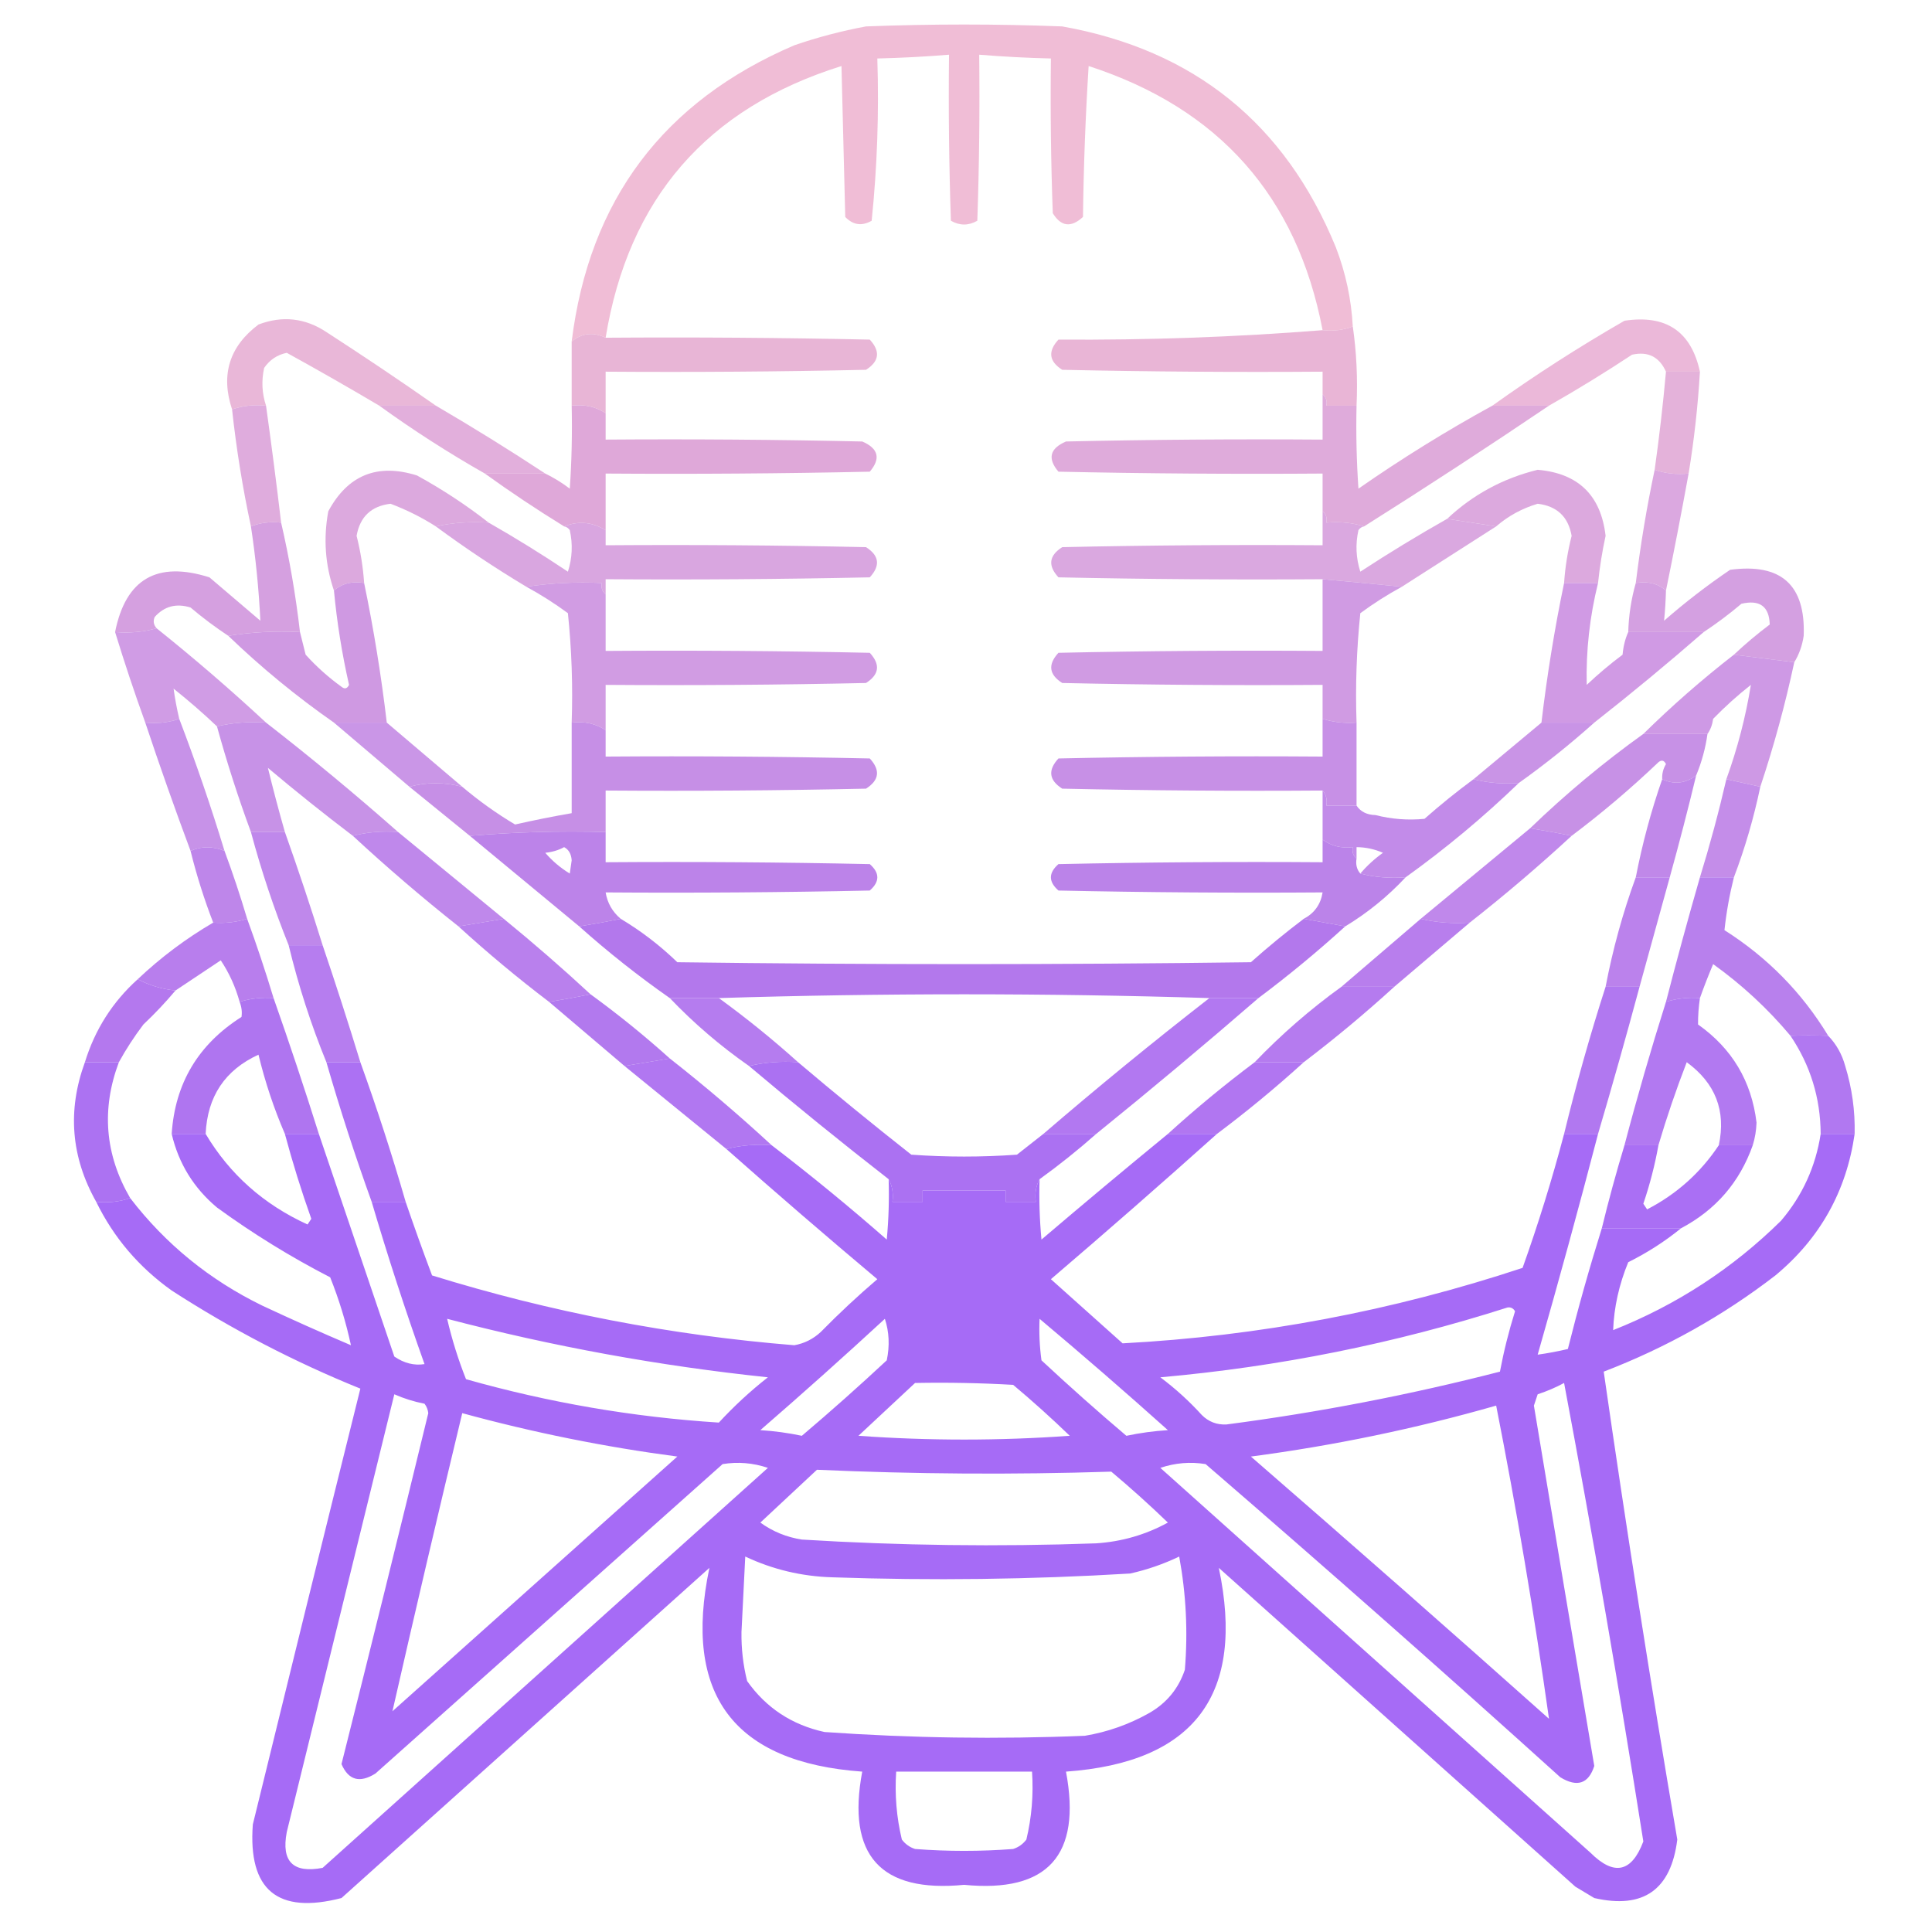 <?xml version="1.0" encoding="UTF-8"?>
<!DOCTYPE svg PUBLIC "-//W3C//DTD SVG 1.1//EN" "http://www.w3.org/Graphics/SVG/1.1/DTD/svg11.dtd">
<svg xmlns="http://www.w3.org/2000/svg" version="1.1" width="512px" height="512px" style="shape-rendering:geometricPrecision; text-rendering:geometricPrecision; image-rendering:optimizeQuality; fill-rule:evenodd; clip-rule:evenodd" xmlns:xlink="http://www.w3.org/1999/xlink">
<g><path style="opacity:0.941" fill="#efb9d3" d="M 358.5,86.5 C 356.052,87.473 353.385,87.806 350.5,87.5C 343.727,52.05 323.06,28.716 288.5,17.5C 287.667,30.821 287.167,44.154 287,57.5C 283.844,60.399 281.178,60.066 279,56.5C 278.5,42.837 278.333,29.171 278.5,15.5C 272.155,15.347 265.822,15.014 259.5,14.5C 259.667,29.171 259.5,43.837 259,58.5C 256.667,59.833 254.333,59.833 252,58.5C 251.5,43.837 251.333,29.171 251.5,14.5C 245.178,15.014 238.845,15.347 232.5,15.5C 232.966,29.931 232.466,44.264 231,58.5C 228.408,59.982 226.075,59.648 224,57.5C 223.667,44.167 223.333,30.833 223,17.5C 187.357,28.643 166.523,52.643 160.5,89.5C 157.223,87.922 154.223,88.255 151.5,90.5C 156.148,53.022 175.815,26.855 210.5,12C 216.709,9.864 223.042,8.198 229.5,7C 246.833,6.333 264.167,6.333 281.5,7C 316.389,13.223 340.556,32.724 354,65.5C 356.612,72.278 358.112,79.278 358.5,86.5 Z"/></g>
<g><path style="opacity:0.942" fill="#e8b3d6" d="M 115.5,107.5 C 110.5,107.5 105.5,107.5 100.5,107.5C 92.408,102.704 84.242,98.037 76,93.5C 73.473,94.024 71.473,95.358 70,97.5C 69.253,100.924 69.42,104.257 70.5,107.5C 67.287,107.19 64.287,107.523 61.5,108.5C 58.448,99.311 60.781,91.811 68.5,86C 74.846,83.594 80.846,84.261 86.5,88C 96.344,94.363 106.01,100.863 115.5,107.5 Z"/></g>
<g><path style="opacity:0.969" fill="#e8b3d5" d="M 160.5,89.5 C 183.836,89.333 207.169,89.5 230.5,90C 233.353,93.096 233.02,95.763 229.5,98C 206.502,98.5 183.502,98.667 160.5,98.5C 160.5,102.167 160.5,105.833 160.5,109.5C 157.855,107.758 154.855,107.091 151.5,107.5C 151.5,101.833 151.5,96.167 151.5,90.5C 154.223,88.255 157.223,87.922 160.5,89.5 Z"/></g>
<g><path style="opacity:0.967" fill="#e8b3d5" d="M 358.5,86.5 C 359.491,93.313 359.825,100.313 359.5,107.5C 356.833,107.5 354.167,107.5 351.5,107.5C 351.737,106.209 351.404,105.209 350.5,104.5C 350.5,102.5 350.5,100.5 350.5,98.5C 327.498,98.667 304.498,98.5 281.5,98C 277.98,95.763 277.647,93.096 280.5,90C 304.188,90.159 327.522,89.326 350.5,87.5C 353.385,87.806 356.052,87.473 358.5,86.5 Z"/></g>
<g><path style="opacity:0.941" fill="#e9b3d6" d="M 450.5,98.5 C 447.5,98.5 444.5,98.5 441.5,98.5C 439.721,94.553 436.721,93.053 432.5,94C 425.278,98.773 417.945,103.273 410.5,107.5C 405.5,107.5 400.5,107.5 395.5,107.5C 406.724,99.469 418.39,91.969 430.5,85C 441.513,83.325 448.18,87.825 450.5,98.5 Z"/></g>
<g><path style="opacity:0.931" fill="#e2add8" d="M 441.5,98.5 C 444.5,98.5 447.5,98.5 450.5,98.5C 449.968,107.554 448.968,116.554 447.5,125.5C 444.287,125.81 441.287,125.477 438.5,124.5C 439.718,115.858 440.718,107.192 441.5,98.5 Z"/></g>
<g><path style="opacity:0.956" fill="#e1abda" d="M 100.5,107.5 C 105.5,107.5 110.5,107.5 115.5,107.5C 125.342,113.253 135.009,119.253 144.5,125.5C 139.167,125.5 133.833,125.5 128.5,125.5C 118.819,119.996 109.485,113.996 100.5,107.5 Z"/></g>
<g><path style="opacity:0.994" fill="#dfa8d9" d="M 151.5,107.5 C 154.855,107.091 157.855,107.758 160.5,109.5C 160.5,111.833 160.5,114.167 160.5,116.5C 183.169,116.333 205.836,116.5 228.5,117C 232.795,118.845 233.462,121.512 230.5,125C 207.169,125.5 183.836,125.667 160.5,125.5C 160.5,130.5 160.5,135.5 160.5,140.5C 156.972,138.325 153.305,137.992 149.5,139.5C 142.291,135.068 135.291,130.402 128.5,125.5C 133.833,125.5 139.167,125.5 144.5,125.5C 146.781,126.608 148.948,127.942 151,129.5C 151.5,122.174 151.666,114.841 151.5,107.5 Z"/></g>
<g><path style="opacity:0.959" fill="#dea8da" d="M 350.5,104.5 C 351.404,105.209 351.737,106.209 351.5,107.5C 354.167,107.5 356.833,107.5 359.5,107.5C 359.334,114.841 359.5,122.174 360,129.5C 371.471,121.519 383.304,114.186 395.5,107.5C 400.5,107.5 405.5,107.5 410.5,107.5C 394.374,118.402 378.041,129.069 361.5,139.5C 358.375,138.521 355.042,138.187 351.5,138.5C 351.737,137.209 351.404,136.209 350.5,135.5C 350.5,132.167 350.5,128.833 350.5,125.5C 327.164,125.667 303.831,125.5 280.5,125C 277.538,121.512 278.205,118.845 282.5,117C 305.164,116.5 327.831,116.333 350.5,116.5C 350.5,112.5 350.5,108.5 350.5,104.5 Z"/></g>
<g><path style="opacity:0.94" fill="#daa4dc" d="M 423.5,154.5 C 420.5,154.5 417.5,154.5 414.5,154.5C 414.787,150.277 415.454,146.11 416.5,142C 415.606,136.939 412.606,134.106 407.5,133.5C 403.363,134.734 399.696,136.734 396.5,139.5C 392.167,138.833 387.833,138.167 383.5,137.5C 390.328,131.085 398.328,126.751 407.5,124.5C 418.261,125.428 424.261,131.261 425.5,142C 424.6,146.133 423.933,150.3 423.5,154.5 Z"/></g>
<g><path style="opacity:0.931" fill="#dda6db" d="M 70.5,107.5 C 71.942,117.821 73.276,128.154 74.5,138.5C 71.615,138.194 68.948,138.527 66.5,139.5C 64.314,129.38 62.647,119.047 61.5,108.5C 64.287,107.523 67.287,107.19 70.5,107.5 Z"/></g>
<g><path style="opacity:0.945" fill="#daa4dc" d="M 129.5,138.5 C 124.637,138.181 119.97,138.514 115.5,139.5C 111.756,137.114 107.756,135.114 103.5,133.5C 98.394,134.106 95.394,136.939 94.5,142C 95.546,146.11 96.213,150.277 96.5,154.5C 93.302,153.964 90.635,154.631 88.5,156.5C 86.173,149.684 85.673,142.684 87,135.5C 92.177,125.883 100.01,122.717 110.5,126C 117.241,129.693 123.574,133.86 129.5,138.5 Z"/></g>
<g><path style="opacity:0.909" fill="#d69fdd" d="M 350.5,135.5 C 351.404,136.209 351.737,137.209 351.5,138.5C 355.042,138.187 358.375,138.521 361.5,139.5C 360.883,139.611 360.383,139.944 360,140.5C 359.175,144.211 359.341,147.878 360.5,151.5C 368.056,146.56 375.722,141.893 383.5,137.5C 387.833,138.167 392.167,138.833 396.5,139.5C 388.167,144.833 379.833,150.167 371.5,155.5C 364.6,154.801 357.6,154.134 350.5,153.5C 327.164,153.667 303.831,153.5 280.5,153C 277.647,149.904 277.98,147.237 281.5,145C 304.498,144.5 327.498,144.333 350.5,144.5C 350.5,141.5 350.5,138.5 350.5,135.5 Z"/></g>
<g><path style="opacity:0.912" fill="#d69edd" d="M 129.5,138.5 C 136.612,142.561 143.612,146.894 150.5,151.5C 151.659,147.878 151.825,144.211 151,140.5C 150.617,139.944 150.117,139.611 149.5,139.5C 153.305,137.992 156.972,138.325 160.5,140.5C 160.5,141.833 160.5,143.167 160.5,144.5C 183.502,144.333 206.502,144.5 229.5,145C 233.02,147.237 233.353,149.904 230.5,153C 207.169,153.5 183.836,153.667 160.5,153.5C 160.5,154.833 160.5,156.167 160.5,157.5C 159.596,156.791 159.263,155.791 159.5,154.5C 152.646,154.176 145.979,154.509 139.5,155.5C 131.205,150.526 123.205,145.192 115.5,139.5C 119.97,138.514 124.637,138.181 129.5,138.5 Z"/></g>
<g><path style="opacity:0.929" fill="#d8a1dd" d="M 438.5,124.5 C 441.287,125.477 444.287,125.81 447.5,125.5C 445.595,135.945 443.595,146.278 441.5,156.5C 439.365,154.631 436.698,153.964 433.5,154.5C 434.755,144.301 436.422,134.301 438.5,124.5 Z"/></g>
<g><path style="opacity:0.942" fill="#d39bdf" d="M 74.5,138.5 C 76.687,147.949 78.353,157.616 79.5,167.5C 72.978,167.177 66.645,167.51 60.5,168.5C 57.044,166.217 53.71,163.717 50.5,161C 46.726,159.817 43.559,160.651 41,163.5C 40.53,164.577 40.697,165.577 41.5,166.5C 38.038,167.482 34.371,167.815 30.5,167.5C 33.289,153.431 41.623,148.598 55.5,153C 60,156.833 64.5,160.667 69,164.5C 68.594,156.152 67.761,147.819 66.5,139.5C 68.948,138.527 71.615,138.194 74.5,138.5 Z"/></g>
<g><path style="opacity:0.936" fill="#d19adf" d="M 475.5,175.5 C 470.167,174.833 464.833,174.167 459.5,173.5C 462.476,170.698 465.642,168.031 469,165.5C 468.853,160.704 466.353,158.87 461.5,160C 458.29,162.717 454.956,165.217 451.5,167.5C 444.833,167.5 438.167,167.5 431.5,167.5C 431.631,163.048 432.298,158.714 433.5,154.5C 436.698,153.964 439.365,154.631 441.5,156.5C 441.422,159.252 441.255,161.918 441,164.5C 446.563,159.637 452.396,155.137 458.5,151C 472.014,149.186 478.514,155.019 478,168.5C 477.61,171.104 476.776,173.438 475.5,175.5 Z"/></g>
<g><path style="opacity:0.925" fill="#ca91e3" d="M 459.5,173.5 C 464.833,174.167 470.167,174.833 475.5,175.5C 473.106,186.68 470.106,197.68 466.5,208.5C 463.5,207.833 460.5,207.167 457.5,206.5C 460.46,198.325 462.627,189.992 464,181.5C 460.478,184.266 457.145,187.266 454,190.5C 453.79,192.058 453.29,193.391 452.5,194.5C 446.833,194.5 441.167,194.5 435.5,194.5C 443.085,187.039 451.085,180.039 459.5,173.5 Z"/></g>
<g><path style="opacity:0.927" fill="#cd95e3" d="M 41.5,166.5 C 51.487,174.489 61.154,182.822 70.5,191.5C 65.968,191.182 61.634,191.515 57.5,192.5C 53.885,189.061 50.051,185.727 46,182.5C 46.359,185.112 46.859,187.779 47.5,190.5C 44.713,191.477 41.713,191.81 38.5,191.5C 35.637,183.579 32.971,175.579 30.5,167.5C 34.371,167.815 38.038,167.482 41.5,166.5 Z"/></g>
<g><path style="opacity:0.942" fill="#cd94e1" d="M 96.5,154.5 C 99.035,166.712 101.035,179.046 102.5,191.5C 97.833,191.5 93.167,191.5 88.5,191.5C 78.56,184.559 69.227,176.892 60.5,168.5C 66.645,167.51 72.978,167.177 79.5,167.5C 79.995,169.482 80.495,171.482 81,173.5C 83.884,176.685 87.051,179.518 90.5,182C 91.332,182.688 91.998,182.521 92.5,181.5C 90.626,173.258 89.293,164.925 88.5,156.5C 90.635,154.631 93.302,153.964 96.5,154.5 Z"/></g>
<g><path style="opacity:0.919" fill="#cd94e1" d="M 139.5,155.5 C 145.979,154.509 152.646,154.176 159.5,154.5C 159.263,155.791 159.596,156.791 160.5,157.5C 160.5,162.5 160.5,167.5 160.5,172.5C 183.836,172.333 207.169,172.5 230.5,173C 233.353,176.096 233.02,178.763 229.5,181C 206.502,181.5 183.502,181.667 160.5,181.5C 160.5,185.5 160.5,189.5 160.5,193.5C 157.855,191.758 154.855,191.091 151.5,191.5C 151.832,181.81 151.498,172.144 150.5,162.5C 146.974,159.906 143.308,157.573 139.5,155.5 Z"/></g>
<g><path style="opacity:0.926" fill="#cd94e1" d="M 350.5,153.5 C 357.6,154.134 364.6,154.801 371.5,155.5C 367.692,157.573 364.026,159.906 360.5,162.5C 359.502,172.144 359.168,181.81 359.5,191.5C 356.391,191.736 353.391,191.403 350.5,190.5C 350.5,187.5 350.5,184.5 350.5,181.5C 327.498,181.667 304.498,181.5 281.5,181C 277.98,178.763 277.647,176.096 280.5,173C 303.831,172.5 327.164,172.333 350.5,172.5C 350.5,166.167 350.5,159.833 350.5,153.5 Z"/></g>
<g><path style="opacity:0.94" fill="#cd94e2" d="M 414.5,154.5 C 417.5,154.5 420.5,154.5 423.5,154.5C 421.285,163.435 420.285,172.435 420.5,181.5C 423.52,178.645 426.687,175.979 430,173.5C 430.191,171.292 430.691,169.292 431.5,167.5C 438.167,167.5 444.833,167.5 451.5,167.5C 442.057,175.728 432.391,183.728 422.5,191.5C 417.833,191.5 413.167,191.5 408.5,191.5C 409.965,179.044 411.965,166.711 414.5,154.5 Z"/></g>
<g><path style="opacity:0.946" fill="#c48ae5" d="M 350.5,190.5 C 353.391,191.403 356.391,191.736 359.5,191.5C 359.5,198.833 359.5,206.167 359.5,213.5C 356.833,213.5 354.167,213.5 351.5,213.5C 351.768,211.901 351.434,210.568 350.5,209.5C 327.498,209.667 304.498,209.5 281.5,209C 277.98,206.763 277.647,204.096 280.5,201C 303.831,200.5 327.164,200.333 350.5,200.5C 350.5,197.167 350.5,193.833 350.5,190.5 Z"/></g>
<g><path style="opacity:0.934" fill="#c48be6" d="M 70.5,191.5 C 82.464,200.796 94.13,210.463 105.5,220.5C 101.298,220.183 97.298,220.517 93.5,221.5C 85.875,215.714 78.375,209.714 71,203.5C 72.366,209.115 73.866,214.781 75.5,220.5C 72.5,220.5 69.5,220.5 66.5,220.5C 63.13,211.385 60.13,202.052 57.5,192.5C 61.634,191.515 65.968,191.182 70.5,191.5 Z"/></g>
<g><path style="opacity:0.92" fill="#c68de5" d="M 88.5,191.5 C 93.167,191.5 97.833,191.5 102.5,191.5C 109.192,197.196 115.858,202.863 122.5,208.5C 117.702,207.256 113.035,207.256 108.5,208.5C 101.793,202.823 95.126,197.157 88.5,191.5 Z"/></g>
<g><path style="opacity:0.956" fill="#c38ae5" d="M 151.5,191.5 C 154.855,191.091 157.855,191.758 160.5,193.5C 160.5,195.833 160.5,198.167 160.5,200.5C 183.836,200.333 207.169,200.5 230.5,201C 233.353,204.096 233.02,206.763 229.5,209C 206.502,209.5 183.502,209.667 160.5,209.5C 160.5,213.167 160.5,216.833 160.5,220.5C 148.322,220.172 136.322,220.505 124.5,221.5C 119.142,217.137 113.809,212.803 108.5,208.5C 113.035,207.256 117.702,207.256 122.5,208.5C 126.895,212.23 131.562,215.564 136.5,218.5C 141.487,217.369 146.487,216.369 151.5,215.5C 151.5,207.5 151.5,199.5 151.5,191.5 Z"/></g>
<g><path style="opacity:0.93" fill="#c68de5" d="M 408.5,191.5 C 413.167,191.5 417.833,191.5 422.5,191.5C 416.127,197.206 409.461,202.54 402.5,207.5C 398.298,207.817 394.298,207.483 390.5,206.5C 396.46,201.51 402.46,196.51 408.5,191.5 Z"/></g>
<g><path style="opacity:0.934" fill="#c48ae5" d="M 435.5,194.5 C 441.167,194.5 446.833,194.5 452.5,194.5C 451.964,198.314 450.964,201.981 449.5,205.5C 446.654,207.634 443.654,207.967 440.5,206.5C 440.421,205.07 440.754,203.736 441.5,202.5C 440.998,201.479 440.332,201.312 439.5,202C 432.174,208.983 424.507,215.483 416.5,221.5C 412.939,220.77 409.273,220.103 405.5,219.5C 414.91,210.42 424.91,202.087 435.5,194.5 Z"/></g>
<g><path style="opacity:0.913" fill="#c288e6" d="M 47.5,190.5 C 51.871,201.943 55.871,213.61 59.5,225.5C 56.396,224.225 53.396,224.225 50.5,225.5C 46.325,214.312 42.325,202.979 38.5,191.5C 41.713,191.81 44.713,191.477 47.5,190.5 Z"/></g>
<g><path style="opacity:0.941" fill="#c086e7" d="M 457.5,206.5 C 460.5,207.167 463.5,207.833 466.5,208.5C 464.767,216.78 462.434,224.78 459.5,232.5C 456.5,232.5 453.5,232.5 450.5,232.5C 453.145,223.92 455.478,215.253 457.5,206.5 Z"/></g>
<g><path style="opacity:0.958" fill="#be84e8" d="M 449.5,205.5 C 447.323,214.542 444.989,223.542 442.5,232.5C 439.5,232.5 436.5,232.5 433.5,232.5C 435.231,223.567 437.565,214.9 440.5,206.5C 443.654,207.967 446.654,207.634 449.5,205.5 Z"/></g>
<g><path style="opacity:0.941" fill="#be84e7" d="M 390.5,206.5 C 394.298,207.483 398.298,207.817 402.5,207.5C 393.109,216.557 383.109,224.89 372.5,232.5C 368.298,232.817 364.298,232.483 360.5,231.5C 362.237,229.45 364.237,227.617 366.5,226C 364.26,225.023 361.927,224.523 359.5,224.5C 359.5,225.5 359.5,226.5 359.5,227.5C 358.596,226.791 358.263,225.791 358.5,224.5C 355.467,224.868 352.8,224.202 350.5,222.5C 350.5,218.167 350.5,213.833 350.5,209.5C 351.434,210.568 351.768,211.901 351.5,213.5C 354.167,213.5 356.833,213.5 359.5,213.5C 360.589,215.117 362.256,215.95 364.5,216C 368.797,217.092 373.131,217.425 377.5,217C 381.708,213.287 386.041,209.787 390.5,206.5 Z"/></g>
<g><path style="opacity:0.932" fill="#ba80e9" d="M 105.5,220.5 C 114.833,228.167 124.167,235.833 133.5,243.5C 129.5,244.167 125.5,244.833 121.5,245.5C 111.847,237.845 102.514,229.845 93.5,221.5C 97.298,220.517 101.298,220.183 105.5,220.5 Z"/></g>
<g><path style="opacity:0.973" fill="#bb80e9" d="M 160.5,220.5 C 160.5,223.167 160.5,225.833 160.5,228.5C 183.836,228.333 207.169,228.5 230.5,229C 233.167,231.333 233.167,233.667 230.5,236C 207.169,236.5 183.836,236.667 160.5,236.5C 160.961,239.303 162.295,241.637 164.5,243.5C 160.939,244.23 157.273,244.897 153.5,245.5C 143.809,237.47 134.142,229.47 124.5,221.5C 136.322,220.505 148.322,220.172 160.5,220.5 Z M 149.5,224.5 C 150.725,225.152 151.392,226.319 151.5,228C 151.333,229.167 151.167,230.333 151,231.5C 148.555,230.023 146.388,228.19 144.5,226C 146.382,225.802 148.048,225.302 149.5,224.5 Z"/></g>
<g><path style="opacity:0.973" fill="#ba80e9" d="M 350.5,222.5 C 352.8,224.202 355.467,224.868 358.5,224.5C 358.263,225.791 358.596,226.791 359.5,227.5C 359.232,229.099 359.566,230.432 360.5,231.5C 364.298,232.483 368.298,232.817 372.5,232.5C 367.752,237.584 362.419,241.917 356.5,245.5C 352.833,244.833 349.167,244.167 345.5,243.5C 348.331,242.002 349.998,239.669 350.5,236.5C 327.164,236.667 303.831,236.5 280.5,236C 277.833,233.667 277.833,231.333 280.5,229C 303.831,228.5 327.164,228.333 350.5,228.5C 350.5,226.5 350.5,224.5 350.5,222.5 Z"/></g>
<g><path style="opacity:0.939" fill="#ba7fe9" d="M 59.5,225.5 C 61.696,231.421 63.696,237.421 65.5,243.5C 62.608,244.403 59.608,244.736 56.5,244.5C 54.102,238.304 52.102,231.971 50.5,225.5C 53.396,224.225 56.396,224.225 59.5,225.5 Z"/></g>
<g><path style="opacity:0.929" fill="#ba7fe9" d="M 66.5,220.5 C 69.5,220.5 72.5,220.5 75.5,220.5C 79.029,230.421 82.363,240.421 85.5,250.5C 82.5,250.5 79.5,250.5 76.5,250.5C 72.595,240.784 69.261,230.784 66.5,220.5 Z"/></g>
<g><path style="opacity:0.929" fill="#bb7fe9" d="M 405.5,219.5 C 409.273,220.103 412.939,220.77 416.5,221.5C 407.819,229.512 398.819,237.179 389.5,244.5C 384.968,244.818 380.634,244.485 376.5,243.5C 386.167,235.5 395.833,227.5 405.5,219.5 Z"/></g>
<g><path style="opacity:0.936" fill="#b67aeb" d="M 433.5,232.5 C 436.5,232.5 439.5,232.5 442.5,232.5C 439.833,242.167 437.167,251.833 434.5,261.5C 431.5,261.5 428.5,261.5 425.5,261.5C 427.409,251.521 430.076,241.854 433.5,232.5 Z"/></g>
<g><path style="opacity:0.935" fill="#b478ec" d="M 450.5,232.5 C 453.5,232.5 456.5,232.5 459.5,232.5C 458.332,237.158 457.499,241.824 457,246.5C 468.4,253.732 477.566,263.065 484.5,274.5C 480.857,274.357 477.523,274.357 474.5,274.5C 468.491,267.326 461.658,260.993 454,255.5C 452.704,258.571 451.538,261.571 450.5,264.5C 447.391,264.264 444.391,264.597 441.5,265.5C 444.344,254.457 447.344,243.457 450.5,232.5 Z"/></g>
<g><path style="opacity:0.956" fill="#b578ec" d="M 65.5,243.5 C 68.029,250.421 70.363,257.421 72.5,264.5C 69.391,264.264 66.391,264.597 63.5,265.5C 62.397,261.503 60.731,257.836 58.5,254.5C 54.471,257.177 50.471,259.844 46.5,262.5C 42.881,262.119 39.548,261.119 36.5,259.5C 42.601,253.731 49.268,248.731 56.5,244.5C 59.608,244.736 62.608,244.403 65.5,243.5 Z"/></g>
<g><path style="opacity:0.938" fill="#b578ec" d="M 133.5,243.5 C 141.394,249.941 149.061,256.607 156.5,263.5C 152.939,264.23 149.273,264.897 145.5,265.5C 137.183,259.18 129.183,252.514 121.5,245.5C 125.5,244.833 129.5,244.167 133.5,243.5 Z"/></g>
<g><path style="opacity:0.99" fill="#b377ec" d="M 164.5,243.5 C 169.89,246.71 174.89,250.544 179.5,255C 230.167,255.667 280.833,255.667 331.5,255C 336.04,250.954 340.707,247.121 345.5,243.5C 349.167,244.167 352.833,244.833 356.5,245.5C 349.13,252.204 341.464,258.537 333.5,264.5C 329.167,264.5 324.833,264.5 320.5,264.5C 277.167,263.167 233.833,263.167 190.5,264.5C 186.167,264.5 181.833,264.5 177.5,264.5C 169.127,258.646 161.127,252.312 153.5,245.5C 157.273,244.897 160.939,244.23 164.5,243.5 Z"/></g>
<g><path style="opacity:0.95" fill="#b578ec" d="M 376.5,243.5 C 380.634,244.485 384.968,244.818 389.5,244.5C 382.858,250.137 376.192,255.804 369.5,261.5C 364.833,261.5 360.167,261.5 355.5,261.5C 362.475,255.529 369.475,249.529 376.5,243.5 Z"/></g>
<g><path style="opacity:0.95" fill="#af73ee" d="M 156.5,263.5 C 163.814,268.818 170.814,274.484 177.5,280.5C 173.5,281.167 169.5,281.833 165.5,282.5C 158.808,276.804 152.142,271.137 145.5,265.5C 149.273,264.897 152.939,264.23 156.5,263.5 Z"/></g>
<g><path style="opacity:0.95" fill="#b172ee" d="M 36.5,259.5 C 39.548,261.119 42.881,262.119 46.5,262.5C 43.871,265.631 41.038,268.631 38,271.5C 35.56,274.728 33.394,278.061 31.5,281.5C 28.5,281.5 25.5,281.5 22.5,281.5C 25.159,272.851 29.825,265.518 36.5,259.5 Z"/></g>
<g><path style="opacity:0.937" fill="#b174ee" d="M 76.5,250.5 C 79.5,250.5 82.5,250.5 85.5,250.5C 88.985,260.769 92.318,271.103 95.5,281.5C 92.5,281.5 89.5,281.5 86.5,281.5C 82.411,271.504 79.078,261.17 76.5,250.5 Z"/></g>
<g><path style="opacity:0.924" fill="#af72ee" d="M 177.5,264.5 C 181.833,264.5 186.167,264.5 190.5,264.5C 197.814,269.818 204.814,275.484 211.5,281.5C 206.968,281.182 202.634,281.515 198.5,282.5C 190.901,277.2 183.901,271.2 177.5,264.5 Z"/></g>
<g><path style="opacity:0.932" fill="#b072ee" d="M 355.5,261.5 C 360.167,261.5 364.833,261.5 369.5,261.5C 361.817,268.514 353.817,275.18 345.5,281.5C 341.167,281.5 336.833,281.5 332.5,281.5C 339.565,274.135 347.232,267.469 355.5,261.5 Z"/></g>
<g><path style="opacity:0.959" fill="#ac70ef" d="M 72.5,264.5 C 76.696,276.421 80.696,288.421 84.5,300.5C 81.5,300.5 78.5,300.5 75.5,300.5C 72.595,293.784 70.261,286.784 68.5,279.5C 59.617,283.578 54.95,290.578 54.5,300.5C 51.5,300.5 48.5,300.5 45.5,300.5C 46.373,287.102 52.539,276.769 64,269.5C 64.195,268.181 64.028,266.847 63.5,265.5C 66.391,264.597 69.391,264.264 72.5,264.5 Z"/></g>
<g><path style="opacity:0.927" fill="#ab6df0" d="M 177.5,280.5 C 186.819,287.821 195.819,295.488 204.5,303.5C 200.298,303.183 196.298,303.517 192.5,304.5C 183.5,297.167 174.5,289.833 165.5,282.5C 169.5,281.833 173.5,281.167 177.5,280.5 Z"/></g>
<g><path style="opacity:0.933" fill="#ac6ff0" d="M 320.5,264.5 C 324.833,264.5 329.167,264.5 333.5,264.5C 319.392,276.728 305.058,288.728 290.5,300.5C 285.833,300.5 281.167,300.5 276.5,300.5C 290.851,288.152 305.518,276.152 320.5,264.5 Z"/></g>
<g><path style="opacity:0.936" fill="#ac6df0" d="M 332.5,281.5 C 336.833,281.5 341.167,281.5 345.5,281.5C 338.13,288.204 330.464,294.537 322.5,300.5C 318.167,300.5 313.833,300.5 309.5,300.5C 316.87,293.796 324.536,287.463 332.5,281.5 Z"/></g>
<g><path style="opacity:0.93" fill="#ac6fef" d="M 425.5,261.5 C 428.5,261.5 431.5,261.5 434.5,261.5C 430.985,274.561 427.319,287.561 423.5,300.5C 420.5,300.5 417.5,300.5 414.5,300.5C 417.722,287.268 421.388,274.268 425.5,261.5 Z"/></g>
<g><path style="opacity:0.92" fill="#ac6ef0" d="M 450.5,264.5 C 450.149,266.869 449.982,269.203 450,271.5C 459.019,277.873 464.186,286.539 465.5,297.5C 465.427,299.59 465.094,301.59 464.5,303.5C 461.5,303.5 458.5,303.5 455.5,303.5C 457.456,294.398 454.622,287.065 447,281.5C 444.181,288.798 441.681,296.131 439.5,303.5C 436.5,303.5 433.5,303.5 430.5,303.5C 433.859,290.727 437.526,278.06 441.5,265.5C 444.391,264.597 447.391,264.264 450.5,264.5 Z"/></g>
<g><path style="opacity:0.923" fill="#ab6ef0" d="M 484.5,274.5 C 486.64,276.7 488.14,279.367 489,282.5C 490.807,288.369 491.641,294.369 491.5,300.5C 488.5,300.5 485.5,300.5 482.5,300.5C 482.44,290.99 479.773,282.323 474.5,274.5C 477.523,274.357 480.857,274.357 484.5,274.5 Z"/></g>
<g><path style="opacity:0.942" fill="#a86af2" d="M 22.5,281.5 C 25.5,281.5 28.5,281.5 31.5,281.5C 26.816,293.991 27.816,305.991 34.5,317.5C 31.713,318.477 28.713,318.81 25.5,318.5C 18.817,306.632 17.817,294.299 22.5,281.5 Z"/></g>
<g><path style="opacity:0.948" fill="#a86af2" d="M 86.5,281.5 C 89.5,281.5 92.5,281.5 95.5,281.5C 99.898,293.694 103.898,306.027 107.5,318.5C 104.5,318.5 101.5,318.5 98.5,318.5C 94.129,306.386 90.129,294.052 86.5,281.5 Z"/></g>
<g><path style="opacity:0.946" fill="#a76af2" d="M 211.5,281.5 C 221.336,289.833 231.336,297.999 241.5,306C 250.833,306.667 260.167,306.667 269.5,306C 271.864,304.158 274.197,302.325 276.5,300.5C 281.167,300.5 285.833,300.5 290.5,300.5C 285.722,304.729 280.722,308.729 275.5,312.5C 274.539,314.265 274.205,316.265 274.5,318.5C 271.833,318.5 269.167,318.5 266.5,318.5C 266.5,317.5 266.5,316.5 266.5,315.5C 259.167,315.5 251.833,315.5 244.5,315.5C 244.5,316.5 244.5,317.5 244.5,318.5C 241.833,318.5 239.167,318.5 236.5,318.5C 236.795,316.265 236.461,314.265 235.5,312.5C 222.944,302.729 210.611,292.729 198.5,282.5C 202.634,281.515 206.968,281.182 211.5,281.5 Z"/></g>
<g><path style="opacity:0.945" fill="#a163f5" d="M 45.5,300.5 C 48.5,300.5 51.5,300.5 54.5,300.5C 60.87,311.189 69.87,319.189 81.5,324.5C 81.833,324 82.167,323.5 82.5,323C 79.857,315.573 77.524,308.073 75.5,300.5C 78.5,300.5 81.5,300.5 84.5,300.5C 91.157,320.138 97.824,339.805 104.5,359.5C 107.106,361.275 109.772,361.941 112.5,361.5C 107.426,347.278 102.759,332.945 98.5,318.5C 101.5,318.5 104.5,318.5 107.5,318.5C 109.731,325.026 112.065,331.526 114.5,338C 145.808,347.695 177.808,353.862 210.5,356.5C 213.148,356.033 215.481,354.866 217.5,353C 222.309,348.101 227.309,343.435 232.5,339C 218.974,327.635 205.641,316.135 192.5,304.5C 196.298,303.517 200.298,303.183 204.5,303.5C 214.912,311.466 225.078,319.8 235,328.5C 235.499,323.177 235.666,317.844 235.5,312.5C 236.461,314.265 236.795,316.265 236.5,318.5C 239.167,318.5 241.833,318.5 244.5,318.5C 244.5,331.833 244.5,345.167 244.5,358.5C 251.833,358.5 259.167,358.5 266.5,358.5C 266.5,345.167 266.5,331.833 266.5,318.5C 269.167,318.5 271.833,318.5 274.5,318.5C 274.205,316.265 274.539,314.265 275.5,312.5C 275.334,317.844 275.501,323.177 276,328.5C 287.105,319.04 298.272,309.706 309.5,300.5C 313.833,300.5 318.167,300.5 322.5,300.5C 308.026,313.468 293.36,326.302 278.5,339C 284.833,344.667 291.167,350.333 297.5,356C 333.7,354.077 369.034,347.41 403.5,336C 407.654,324.367 411.321,312.534 414.5,300.5C 417.5,300.5 420.5,300.5 423.5,300.5C 418.398,320.075 413.065,339.575 407.5,359C 410.112,358.641 412.779,358.141 415.5,357.5C 418.192,346.729 421.192,336.062 424.5,325.5C 431.5,325.5 438.5,325.5 445.5,325.5C 441.238,328.974 436.571,331.974 431.5,334.5C 429.059,340.432 427.726,346.432 427.5,352.5C 444.337,345.815 459.17,336.149 472,323.5C 477.659,316.848 481.159,309.181 482.5,300.5C 485.5,300.5 488.5,300.5 491.5,300.5C 489.318,315.696 482.318,328.196 470.5,338C 456.644,348.682 441.477,357.182 425,363.5C 430.949,404.867 437.449,446.2 444.5,487.5C 442.842,500.823 435.508,505.99 422.5,503C 420.833,502 419.167,501 417.5,500C 386,471.833 354.5,443.667 323,415.5C 330.065,449.064 316.565,467.064 282.5,469.5C 286.666,491.659 277.666,501.659 255.5,499.5C 233.334,501.659 224.334,491.659 228.5,469.5C 194.435,467.064 180.935,449.064 188,415.5C 155.5,444.667 123,473.833 90.5,503C 73.55,507.379 65.717,500.879 67,483.5C 76.422,444.979 85.922,406.479 95.5,368C 78.043,360.938 61.377,352.271 45.5,342C 36.783,335.793 30.116,327.96 25.5,318.5C 28.713,318.81 31.713,318.477 34.5,317.5C 43.872,329.695 55.539,339.195 69.5,346C 77.29,349.646 85.123,353.146 93,356.5C 91.706,350.443 89.873,344.443 87.5,338.5C 76.998,333.085 66.998,326.919 57.5,320C 51.333,314.833 47.333,308.333 45.5,300.5 Z M 266.5,318.5 C 266.5,331.833 266.5,345.167 266.5,358.5C 259.167,358.5 251.833,358.5 244.5,358.5C 244.5,345.167 244.5,331.833 244.5,318.5C 244.5,317.5 244.5,316.5 244.5,315.5C 251.833,315.5 259.167,315.5 266.5,315.5C 266.5,316.5 266.5,317.5 266.5,318.5 Z M 399.5,346.5 C 400.376,346.369 401.043,346.702 401.5,347.5C 399.85,352.769 398.516,358.102 397.5,363.5C 373.639,369.639 349.472,374.305 325,377.5C 322.456,377.616 320.289,376.783 318.5,375C 315.133,371.297 311.466,367.964 307.5,365C 338.985,362.203 369.651,356.037 399.5,346.5 Z M 118.5,349.5 C 146.42,356.82 174.753,361.987 203.5,365C 198.866,368.632 194.533,372.632 190.5,377C 167.789,375.548 145.456,371.715 123.5,365.5C 121.427,360.281 119.76,354.948 118.5,349.5 Z M 234.5,349.5 C 235.643,352.976 235.81,356.642 235,360.5C 227.649,367.352 220.149,374.019 212.5,380.5C 208.889,379.738 205.222,379.238 201.5,379C 212.694,369.301 223.694,359.468 234.5,349.5 Z M 275.5,349.5 C 286.961,359.124 298.295,368.957 309.5,379C 305.778,379.238 302.111,379.738 298.5,380.5C 290.851,374.019 283.351,367.352 276,360.5C 275.501,356.848 275.335,353.182 275.5,349.5 Z M 242.5,366.5 C 251.173,366.334 259.84,366.5 268.5,367C 273.675,371.343 278.675,375.843 283.5,380.5C 264.833,381.833 246.167,381.833 227.5,380.5C 232.52,375.812 237.52,371.145 242.5,366.5 Z M 414.5,366.5 C 422.07,406.749 429.07,447.249 435.5,488C 432.409,496.209 427.742,497.209 421.5,491C 383.5,457 345.5,423 307.5,389C 311.428,387.675 315.428,387.342 319.5,388C 351.13,415.295 382.464,442.961 413.5,471C 417.975,473.722 420.975,472.722 422.5,468C 417.113,436.176 411.779,404.343 406.5,372.5C 406.833,371.5 407.167,370.5 407.5,369.5C 410.016,368.67 412.35,367.67 414.5,366.5 Z M 104.5,369.5 C 107.042,370.624 109.708,371.458 112.5,372C 113.059,372.725 113.392,373.558 113.5,374.5C 105.961,405.53 98.294,436.53 90.5,467.5C 92.34,471.778 95.34,472.611 99.5,470C 130.167,442.667 160.833,415.333 191.5,388C 195.572,387.342 199.572,387.675 203.5,389C 164.167,424.333 124.833,459.667 85.5,495C 77.667,496.5 74.5,493.333 76,485.5C 85.505,446.815 95.005,408.148 104.5,369.5 Z M 410.5,455.5 C 384.335,432.17 358.001,409.003 331.5,386C 353.508,383.098 375.175,378.598 396.5,372.5C 401.922,400.032 406.589,427.699 410.5,455.5 Z M 122.5,374.5 C 141.198,379.618 160.198,383.451 179.5,386C 154.333,408.5 129.167,431 104,453.5C 109.993,427.191 116.16,400.857 122.5,374.5 Z M 216.5,389.5 C 242.504,390.666 268.504,390.833 294.5,390C 299.675,394.343 304.675,398.843 309.5,403.5C 303.614,406.723 297.281,408.556 290.5,409C 264.468,409.934 238.468,409.6 212.5,408C 208.448,407.373 204.782,405.873 201.5,403.5C 206.546,398.784 211.546,394.117 216.5,389.5 Z M 197.5,412.5 C 204.743,415.917 212.409,417.75 220.5,418C 246.859,418.914 273.193,418.581 299.5,417C 304.01,415.997 308.343,414.497 312.5,412.5C 314.33,422.43 314.83,432.43 314,442.5C 312.311,447.525 309.144,451.359 304.5,454C 299.184,456.994 293.518,458.994 287.5,460C 264.458,460.947 241.458,460.614 218.5,459C 209.859,457.106 203.026,452.606 198,445.5C 196.936,441.252 196.436,436.919 196.5,432.5C 196.834,425.829 197.167,419.163 197.5,412.5 Z M 237.5,469.5 C 249.5,469.5 261.5,469.5 273.5,469.5C 273.91,475.621 273.41,481.621 272,487.5C 271.097,488.701 269.931,489.535 268.5,490C 259.833,490.667 251.167,490.667 242.5,490C 241.069,489.535 239.903,488.701 239,487.5C 237.59,481.621 237.09,475.621 237.5,469.5 Z"/></g>
<g><path style="opacity:0.941" fill="#a566f3" d="M 430.5,303.5 C 433.5,303.5 436.5,303.5 439.5,303.5C 438.561,308.755 437.228,313.921 435.5,319C 435.833,319.5 436.167,320 436.5,320.5C 444.349,316.428 450.682,310.761 455.5,303.5C 458.5,303.5 461.5,303.5 464.5,303.5C 461.034,313.3 454.7,320.634 445.5,325.5C 438.5,325.5 431.5,325.5 424.5,325.5C 426.297,318.11 428.297,310.777 430.5,303.5 Z"/></g>
</svg>
